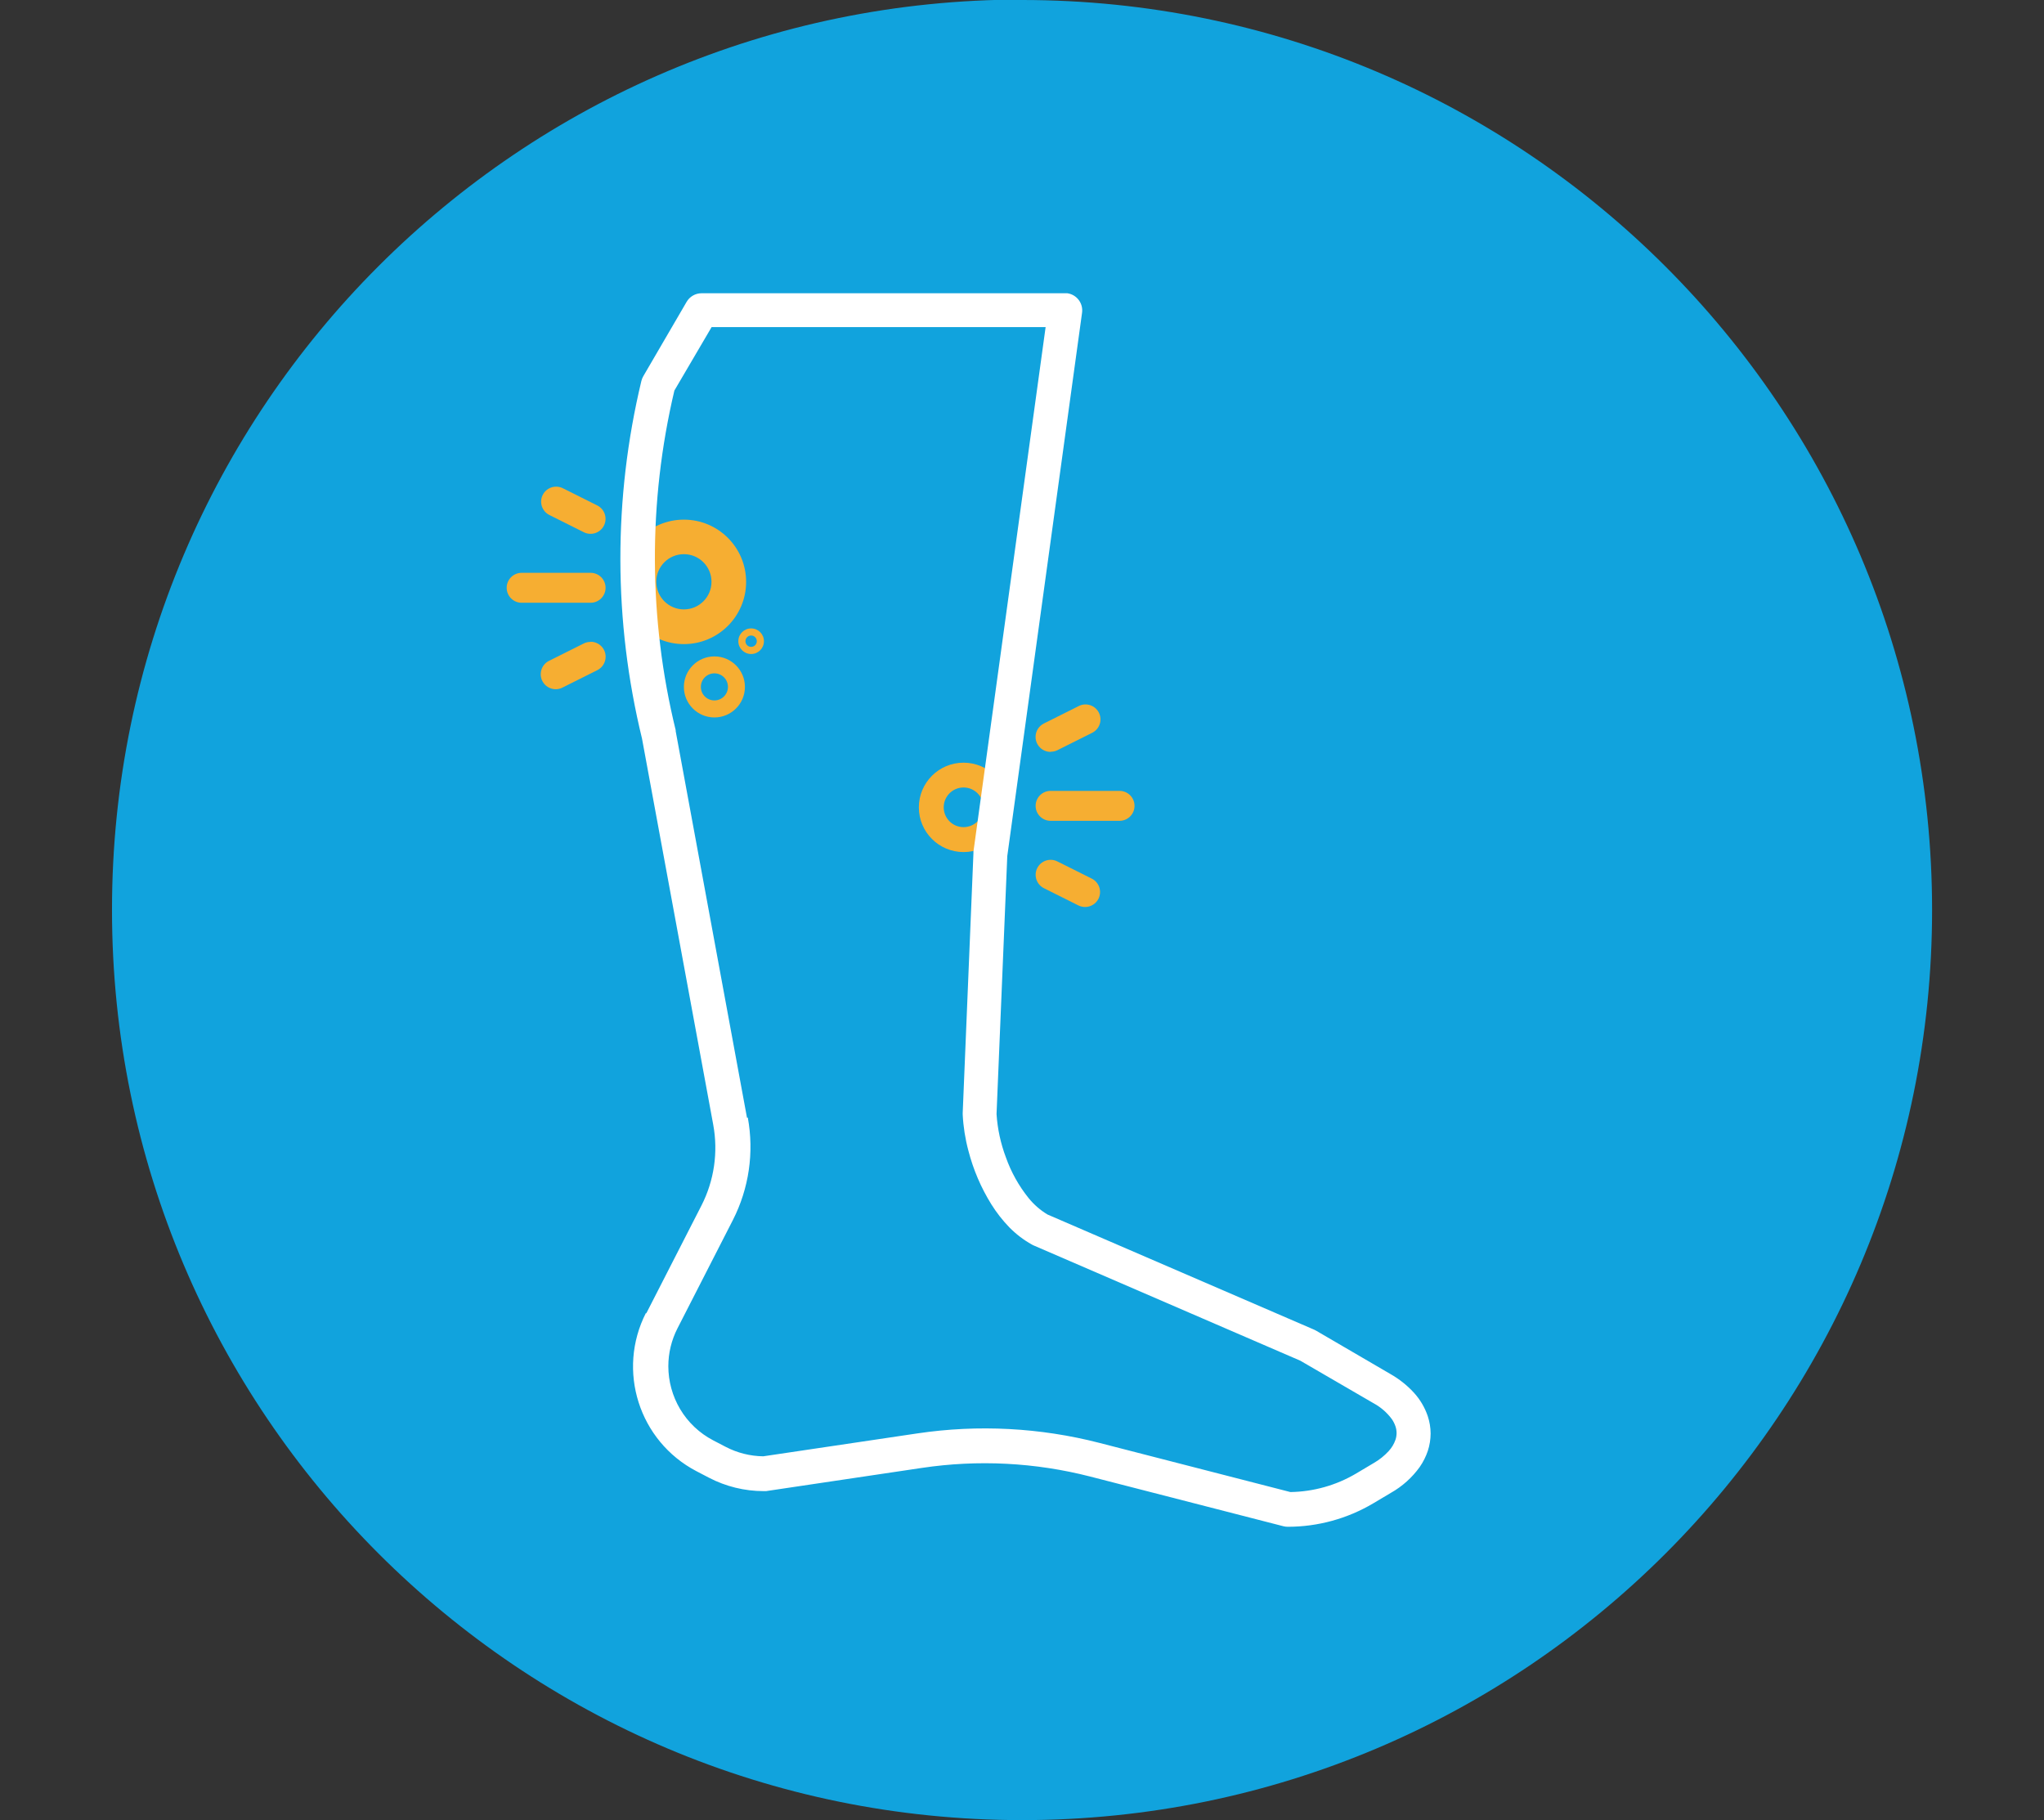 <?xml version="1.0" encoding="utf-8"?>
<!-- Generator: Adobe Illustrator 16.0.0, SVG Export Plug-In . SVG Version: 6.00 Build 0)  -->
<!DOCTYPE svg PUBLIC "-//W3C//DTD SVG 1.1//EN" "http://www.w3.org/Graphics/SVG/1.1/DTD/svg11.dtd">
<svg version="1.1" id="Layer_1" xmlns="http://www.w3.org/2000/svg" xmlns:xlink="http://www.w3.org/1999/xlink" x="0px" y="0px"
	 width="1314px" height="1170px" viewBox="0 0 1314 1170" enable-background="new 0 0 1314 1170" xml:space="preserve">
<rect x="0" y="0" width="1314" height="1170" fill="#333333" stroke="none"/>
<path fill="#11A3DD" d="M657.027,0c323.102,0,585.027,261.926,585.027,585.027c0,323.103-261.926,585.028-585.027,585.028
	S72,908.13,72,585.027c0-0.092,0-0.185,0-0.276C72,261.649,333.926-0.276,657.027-0.276"/>
<g id="Strok" display="none">
	<path display="inline" fill="#F6AE32" d="M805.584,837.923c-15.237,11.361-33.689,17.59-52.695,17.786
		c-59.014,0-87.938-36.128-95.141-46.711V608.576c0-64.72,19.836-106.443,55.908-117.581c27.706-8.534,57.019,4.045,65.718,16.623
		c4.345,6.381,13.041,8.03,19.421,3.685c6.381-4.345,8.031-13.041,3.686-19.421l0,0c-15.625-22.996-57.184-40.173-97.08-27.706
		c-19.296,6.069-36.048,18.342-47.652,34.909V370.754c12.662-33.483,44.029-56.226,79.791-57.849h4.045
		c40.894,0,66.493,33.911,77.853,54.469c-21.577,4.205-41.766,13.729-58.735,27.705c-5.845,5.049-6.49,13.881-1.44,19.727
		c5.05,5.845,13.882,6.489,19.727,1.44c0.442-0.388,44.329-37.68,79.736-14.296l0.942,0.554
		c15.666,9.853,28.469,23.648,37.125,40.007c7.186,14.174,11.248,29.725,11.913,45.603c0,3.713,0,7.314,0,11.082
		c-0.782,20.198-4.517,40.173-11.082,59.29l-0.887,1.718c10.478-5.639,21.928-9.249,33.745-10.64
		c4.021-15.66,6.069-31.762,6.095-47.931c1.247-24.83-3.984-49.559-15.183-71.756c-11.256-21.354-28.088-39.257-48.706-51.81
		l-3.823-2.327c-5.938-3.447-12.123-6.447-18.507-8.977c-9.144-20.226-42.444-81.731-108.938-81.731h-5.541
		c-37.572,1.189-72.138,20.847-92.369,52.529c-20.232-31.683-54.797-51.34-92.371-52.529h-5.541
		c-66.492,0-99.739,61.506-108.938,81.731c-30.412,11.95-55.589,34.318-71.037,63.113c-19.338,37.291-20.336,83.394-2.937,137.142
		c-13.983,23.274-23.054,49.166-26.653,76.079c0,1.329-0.554,2.659-0.831,4.045c-0.316,1.703-0.316,3.45,0,5.153
		c-0.851,14.468,0.476,28.98,3.934,43.054c13.686,55.411,56.242,87.66,69.43,96.526c8.921,18.451,49.26,91.871,125.672,91.871
		c41.541,0.953,81.414-16.341,109.104-47.321c27.69,30.98,67.563,48.274,109.104,47.321c28.548-0.255,56.063-10.711,77.576-29.479
		c-6.705-4.267-15.35-9.808-24.936-16.29 M629.877,657.782c-12.156-12.427-27.489-21.281-44.329-25.6
		c-17.731-4.876-29.202-15.127-32.304-28.924c-2.733-12.021,1.153-24.589,10.195-32.97c6.781-5.695,16.303-6.806,24.214-2.825
		c7.131,2.968,15.317-0.406,18.285-7.537c2.969-7.13-0.405-15.317-7.536-18.285l0,0c-17.547-8.042-38.158-5.236-52.917,7.204
		c-17.019,15.123-24.487,38.293-19.505,60.509c1.654,7.43,4.7,14.48,8.977,20.779c-28.869,5.264-53.914,21.222-65.163,44.051
		c-3.413,6.932-0.56,15.316,6.372,18.729c6.932,3.412,15.316,0.559,18.729-6.373c11.082-22.718,48.042-35.574,80.457-28.038
		l2.992,0.776h0.721l0,0c32.305,9.143,50.756,36.404,50.756,75.414v74.195c-7.258,10.639-36.183,46.711-95.141,46.711
		c-49.094,0-80.788-42.001-94.197-64.774h2.77c3.572,0.009,7.143-0.176,10.695-0.555c28.078-2.409,53.064-18.775,66.492-43.553
		c3.627-6.809,1.047-15.269-5.762-18.895c-6.81-3.627-15.27-1.046-18.896,5.763l0,0c-9.105,16.527-25.905,27.374-44.716,28.868
		c-20.779,2.272-42.112-4.876-53.194-17.842l0,0c-14.671-15.896-25.213-35.151-30.698-56.075
		c-3.321-13.552-4.202-27.587-2.604-41.447c19.338-90.043,94.199-80.18,97.356-79.682c7.651,1.194,14.82-4.04,16.015-11.691
		c1.194-7.65-4.041-14.819-11.692-16.014l0,0c-19.223-2.218-38.695,0.274-56.74,7.259c-6.907,2.691-13.518,6.09-19.727,10.141
		c-14.628-45.659-14.185-84.059,1.274-114.146c9.56-18.075,24.097-33.035,41.892-43.109c0,1.219,0,2.438,0,3.657
		c1.273,26.542,15.127,49.869,41.17,70.15c6.121,4.712,14.902,3.571,19.615-2.549c4.713-6.121,3.572-14.903-2.549-19.616l0,0
		c-19.172-14.739-29.368-31.307-30.254-49.149c-1.33-26.874,17.787-51.532,26.707-61.395c14.713-17.258,36.065-27.45,58.736-28.038
		h4.045c24.604,0.758,47.719,11.963,63.556,30.809l0,0c9.753,14.739,12.91,27.705,9.364,38.787
		c-6.206,19.449-30.975,29.202-31.529,29.424c-7.221,2.724-10.869,10.787-8.145,18.009c2.724,7.222,10.787,10.869,18.008,8.146l0,0
		c10.451-4.246,20.102-10.242,28.537-17.731L629.877,657.782z"/>
	<path display="inline" fill="#F6AE32" d="M1020.135,627.141c-13.132-29.645-37.9-49.87-66.492-54.192
		c-4.42-0.686-8.883-1.037-13.354-1.053c-32.304,0-55.411,24.159-69.097,38.345c-13.466-14.186-36.738-38.345-69.042-38.345
		c-4.49,0.014-8.973,0.365-13.409,1.053c-28.371,4.267-53.195,24.548-66.494,54.192c-16.623,38.012-11.746,83.116,13.576,121.072
		C762.974,788.773,867.533,851,870.359,851s108.605-62.226,135.813-102.787c25.322-37.846,30.42-83.116,13.575-121.072
		 M974.255,746.052c-5.052,0.015-9.774-2.503-12.578-6.704h-27.706c-3.084-0.011-5.922-1.684-7.424-4.378l-11.748-21.167
		l-34.631,70.594c-1.445,2.905-4.403,4.748-7.647,4.765h-0.887c-3.547-0.375-6.485-2.916-7.369-6.372l-27.706-109.824
		l-19.504,60.564c-1.119,3.55-4.424,5.955-8.146,5.929h-27.706c-4.697,6.909-14.105,8.701-21.015,4.005
		c-6.909-4.698-8.701-14.106-4.004-21.016c4.697-6.908,14.106-8.701,21.015-4.004c1.576,1.07,2.934,2.43,4.004,4.004h21.723
		l26.707-82.839c1.133-3.509,4.402-5.883,8.09-5.874l0,0c3.896,0.006,7.295,2.651,8.256,6.428l29.424,116.029l31.584-64.387
		c1.389-2.853,4.253-4.691,7.425-4.766l0,0c3.104-0.01,5.968,1.667,7.479,4.378l17.233,31.029h23.218
		c4.743-6.877,14.164-8.606,21.041-3.863c6.877,4.744,8.607,14.164,3.863,21.042c-2.82,4.089-7.469,6.533-12.438,6.538l0,0
		L974.255,746.052z"/>
</g>
<g id="access" display="none">
	<path display="inline" fill="none" stroke="#F6AE32" stroke-width="35" stroke-miterlimit="10" d="M1089.387,633.396
		c-11.414,0-262.504,11.411-262.504,11.411s-114.134,19.976-145.518-71.332l-71.333-67.938"/>
	<path display="inline" fill="none" stroke="#F6AE32" stroke-width="35" stroke-miterlimit="10" d="M344.675,610.067
		c0,0,331.212,61.898,425.258,34.053"/>
	<path display="inline" fill="none" stroke="#F6AE32" stroke-width="35" stroke-miterlimit="10" d="M1023.762,411.378
		c0,0-293.892,36.783-590.634,21.245"/>
	<path display="inline" fill="none" stroke="#F6AE32" stroke-width="35" stroke-miterlimit="10" d="M447.395,346
		c0,0,162.792,88.796,231.688,85.715"/>
	<path display="inline" fill="none" stroke="#FFFFFF" stroke-width="12" stroke-miterlimit="10" d="M769.934,431.822l-41.489-7.908
		c0,0-196.878-312.378-383.769-36.017c-186.891,276.36,84.172,46.59,169.771,242.794l42.857,11.072"/>
	<path display="inline" fill="none" stroke="#F6AE32" stroke-width="35" stroke-miterlimit="10" d="M471.579,630.691
		c0,0-97.273,107.755-191.268,127.728"/>
	<path display="inline" fill="none" stroke="#F6AE32" stroke-width="35" stroke-miterlimit="10" d="M433.127,751.303
		c319.679-22.762,636.288,31.12,636.288,31.12"/>
	<path display="inline" fill="none" stroke="#F6AE32" stroke-width="35" stroke-miterlimit="10" d="M448.497,874.656
		c0,0,175.375-130.075,249.596-125.56"/>
</g>
<g display="none">
	<path display="inline" fill="#F5AE30" d="M309.269,782.939c0,0,48.077-66.516,19.231-170.362c0,0-33-64.077-13-120.077
		c0,0,8-59,109-93c0,0,140-31,153-51c0,0,62-16.561,59-92l-26-75.439h68c0,0,63,148.439-40,223.439c0,0-29,25-98,40l-49,13
		c0,0-14,13,2,24.5c0,0,60,10.5,79,43.5c0,0,32,51-10,89c0,0-28,29-85-3c0,0-39-30-12-98c0,0,12-38-26-31.5c0,0-27,3.5-42,22.5
		c0,0-30,46,0,110c0,0,38,58.879-11,168.439H309.269z"/>
	<g display="inline">
		<path fill="#F5AE30" d="M625.951,896.709c0,0,48.076-66.516,19.23-170.362c0,0-33-64.077-13-120.077c0,0,8-59,109-93
			c0,0,140-31,153-51c0,0,62-16.561,59-92l-26-75.439h68c0,0,63,148.439-40,223.439c0,0-29,25-98,40l-49,13c0,0-14,13,2,24.5
			c0,0,60,10.5,79,43.5c0,0,32,51-10,89c0,0-28,29-85-3c0,0-39-30-12-98c0,0,12-38-26-31.5c0,0-27,3.5-42,22.5c0,0-30,46,0,110
			c0,0,38,58.879-11,168.439H625.951z"/>
		<path fill="#FFFFFF" d="M747.5,810v-5h2l-1-5H744v-6h2.75l7.25-4.5h4l4-6.561h3.5l4-8.439l2.5-5.5v-5.5l-5.5,3l-4,5.5l-4.5-1v-3.5
			l3.5-4l5.5-4.5h5l6-3.5l6.5-3.5l4-5.5l3-7V733v-4l-5.5,3l-4.5,7l-4,4.5l-4.5,3l-5.25-3l2.75-6l4-3.5l4.5-5h4l0.5-7H780l3-5.5
			l3-5.5l5.5-5l4.5-9.291h4.5v3.791l4,1.5h4.754l3.746,2.5l3.5-3.5l2-4.291l5.5-4.209h5l3.5,4.209V701l4,2h4.5h2.5l5.5-2v-8.5v-5
			h5.5l4.5,4l3,5.209h4V687.5v-4l3-4V675l-7.5-2.5l0.5-9c0,0-2.5-13.5,21.5-5.5l3.5,4h5.5v-4.5V652c0,0-8.5-7-3-5s7.5,6.5,7.5,6.5
			l2.5,4l4,3l5.5,2l5.5,2l4.5,5l-2.5,4l-7,1v3.5l3.5,1.5l3,3l-3.5,5.5v3l4,2l5,3.709l3,5.791l3,4l9,6c0,0,8,14-10,8.5l15,10l5.5,7.5
			c0,0,13,25.5-14.5,6l-6.5-6l-6.5-6.5l-10-3.68H901l4.5,4.68l5,3l4,5l4,5l5.5,8l4,8l4.5,11l-5.5,1.5l-0.5,5v3.439l-4,2.561
			l-4-2.561h-2l1.5,7.561l0.5,5.5c0,0-4,16.5-12.5-2l2-4.5v-6.561c0,0-4.5,4.061-5-2.939s-0.5-7-0.5-7l4-0.5l4.5,1.5l-1-5l-3-3v-7
			l2.5-2l-1.5-4.5l-4.5-9.5l-4.5-4l-6-5.5l-3.5-2.5l-5-2.68c0,0-3-6.18-3,0S882,739,882,739l4,5.5l3.5,3l4,3l2,5.5v5l-3.5,3
			l-6.5-3.5v5l0.5,7.5l-0.5,5.5c0,0-7,3-8-5l-1-7L875,761l-2.5-5l-4-5.5l-4-5c0,0-8.5-5-6,6l5.5,6.5l1.5,5.5l0.5,6l-6-2l-5-5l-2-5
			l-5.965-5.5L844,749.5l-5-2.5l-1.5,5l-2,3.5l-1,4.5l0.5,5.5h-3.5l-0.589-2.354L830,759.5l-0.5,8.5l-0.5,5v5l-1.5,4.939L827,788.5
			l-6.5,5.5c0,0-10.5,3.379-8.5-11.061l4-10.439l3-10.5l2.5-8.5V746c0,0-0.422-16.027-12.246-1c-2.754,3.5-2.754,3.5-2.754,3.5v8
			l-2,3.5l-2.5,4l-3,2.5l-0.5,6L798,780l-1.5,5c0,0-8,12.379-10-2.061l1-5.939l-2-4c0,0-3-3-10,6.5l-2,9l-3,3l-2,7.5l-1.5,6l1.5,5h4
			l-1,6.5c0,0-10.5,4-8-7.5l-3.5-1.5h-4.5l-5.5,1L747.5,810z"/>
		<path fill="#FFFFFF" d="M804.5,800.5V795h4.754l2.246,2.75V803l-2.246,7l-4.754,1.5C804.5,811.5,788.5,807,804.5,800.5z"/>
		<path fill="#FFFFFF" d="M847.035,790L844,795l-4-2.5c0,0-2.465-7.121,3.518-9.561l3.518-2.939c0,0-5.504-3-3.77-13l3.77-1.5
			l4.465,3v4v5.5l3.5,2.25l2,2.689V791l-3.5,4l-5.252-3L847.035,790z"/>
		<path fill="#FFFFFF" d="M837.5,860l1.997-4.5v-3l-0.999-5c0,0-3.002-3,0-6.5s3.002-3.5,3.002-3.5l0,0l5.535,2v7.5v4l1.213,4.5v3.5
			l-1.213,5.5l-4.329,3L837.5,860z"/>
		<path fill="#FFFFFF" d="M873,826.5l-3,3.5l-4.5,3.5V830v-7v-3.5l3.75-4.5v-8l-3.75-7.5V795l-3-6v-8.75l3-3.25l2.25-2H875l2,5.25
			V787l2,8v4l5,7.5l4,5l2.5,5.673L893,824l3.5,9.5v7.5v9l-2.5,6l-4.5,5c0,0-9.5,11-17.5-5l1-7v-7.5l1.5-4v-7L873,826.5z"/>
		<path fill="#FFFFFF" d="M908,842c0,0-7.5-11.5,7.5-10c0,0,4.5,4,0,8.5c0,0,11.5,1,10,12L921,859h-8l-3-6.5L908,842z"/>
	</g>
</g>
<g display="none">
	<path display="inline" fill="none" stroke="#FFFFFF" stroke-width="14" stroke-miterlimit="10" d="M262.731,796.038
		c0,0,15.385-51.923,92.308-67.308c0,0,119.23-38.461,155.769-78.846c0,0,40.385-9.615,23.077-169.231"/>
	<path display="inline" fill="none" stroke="#FFFFFF" stroke-width="14" stroke-miterlimit="10" d="M1068.197,794.038
		c0,0-15.385-51.923-92.309-67.308c0,0-119.23-38.461-155.769-78.846c0,0-40.385-9.615-23.077-169.231"/>
	<path display="inline" fill="none" stroke="#FFFFFF" stroke-width="14" stroke-miterlimit="10" d="M456.961,290.269
		c0,0,44.363,259.616,200.066,267.308s215.318-267.308,215.318-267.308"/>
	<path display="inline" fill="none" stroke="#FFFFFF" stroke-width="14" stroke-miterlimit="10" d="M556.961,659.5
		c0,0,21.154-34.615,15.385-117.308"/>
	<path display="inline" fill="none" stroke="#FFFFFF" stroke-width="14" stroke-miterlimit="10" d="M776.192,659.5
		c0,0-26.923-30.77-17.308-117.308"/>
	<path display="inline" fill="none" stroke="#FFFFFF" stroke-width="14" stroke-miterlimit="10" d="M862.73,740.27
		c0,0,126.48-5.016,161.317,4.223"/>
	<path display="inline" fill="none" stroke="#FFFFFF" stroke-width="14" stroke-miterlimit="10" d="M614.654,744.492
		c0,0-53.737-36.787-132.692-35.064"/>
	<path display="inline" fill="none" stroke="#FFFFFF" stroke-width="14" stroke-miterlimit="10" d="M727.961,744.492
		c0,0,53.738-36.787,132.693-35.064"/>
	<path display="inline" fill="#F6AE32" d="M517.248,787.539c-15.056,0.014-29.572-5.611-40.688-15.768
		c-3.34-3.006-3.611-8.152-0.604-11.492c3.006-3.34,8.151-3.613,11.492-0.605c8.16,7.438,18.8,11.563,29.84,11.572h1.371
		c4.454-0.133,8.173,3.369,8.307,7.824c0.134,4.453-3.369,8.174-7.823,8.307h-1.855 M554.871,771.49
		c-4.454,0.004-8.068-3.604-8.073-8.059c-0.002-2.094,0.811-4.107,2.267-5.613c9.31-9.646,13.757-22.988,12.097-36.291
		c-0.534-4.455,2.643-8.498,7.098-9.033c4.454-0.535,8.498,2.643,9.033,7.098c2.216,18.143-3.892,36.314-16.615,49.438
		c-1.512,1.564-3.591,2.451-5.766,2.461l0,0H554.871z M465.027,738.262c-4.272,0.008-7.809-3.316-8.065-7.581
		c0-1.21,0-2.419,0-3.671c0.001-14.436,5.164-28.395,14.558-39.355c3.307-2.983,8.407-2.721,11.39,0.587
		c2.477,2.746,2.769,6.826,0.707,9.897c-6.871,8.034-10.647,18.26-10.646,28.832c0,0.887,0,1.814,0,2.742
		c0.252,4.441-3.14,8.248-7.581,8.508h-0.483L465.027,738.262z M550.112,694.268c-1.847,0.008-3.641-0.619-5.081-1.774
		c-7.848-6.384-17.668-9.847-27.784-9.799c-1.37,0-2.742,0-4.033,0c-4.454,0.479-8.453-2.745-8.931-7.199
		c-0.479-4.452,2.743-8.452,7.197-8.931h0.282c1.815,0,3.67-0.242,5.524-0.242c13.788-0.002,27.162,4.708,37.906,13.348
		c3.475,2.787,4.032,7.862,1.244,11.338c-1.538,1.918-3.867,3.028-6.325,3.018l0,0L550.112,694.268z"/>
	<path display="inline" fill="#F6AE32" d="M517.248,756.125c-16.013,0-28.994-12.98-28.994-28.992
		c0-16.014,12.98-28.994,28.993-28.994c16.013,0,28.994,12.98,28.994,28.992v0.002C546.241,743.145,533.26,756.125,517.248,756.125
		 M517.248,714.228c-7.105,0-12.864,5.759-12.864,12.864c0,7.104,5.759,12.863,12.863,12.863c7.105,0,12.864-5.76,12.864-12.863l0,0
		C530.111,719.986,524.352,714.228,517.248,714.228"/>
	<path display="inline" fill="#F6AE32" d="M428.386,597.593l26.561,43.825c3.186,5.256,1.507,12.1-3.749,15.285
		c-5.256,3.186-12.1,1.507-15.286-3.749l-26.561-43.826c-3.186-5.256-1.507-12.1,3.75-15.285
		C418.356,590.657,425.2,592.336,428.386,597.593"/>
	<path display="inline" fill="#F6AE32" d="M411.122,667.979c3.207,5.244,1.555,12.094-3.688,15.3
		c-3.614,2.212-8.171,2.178-11.751-0.086l-24.212-15.255c-5.322-3.076-7.143-9.883-4.067-15.205
		c3.076-5.32,9.881-7.143,15.203-4.066c0.189,0.108,0.375,0.223,0.557,0.343l0,0l24.211,15.257c1.453,0.918,2.673,2.16,3.565,3.629"
		/>
	<path display="inline" fill="#F6AE32" d="M496.451,586.334c0.89,1.472,1.426,3.128,1.568,4.841l2.322,28.522
		c0.498,6.13-4.066,11.504-10.196,12.002c-6.13,0.499-11.504-4.066-12.002-10.195l-2.322-28.522
		c-0.506-6.125,4.048-11.501,10.173-12.008C490.217,580.623,494.271,582.702,496.451,586.334L496.451,586.334L496.451,586.334z"/>
	<path display="inline" fill="#F6AE32" d="M472.617,857.079l12.208-49.771c1.464-5.969,7.49-9.621,13.459-8.157
		c5.969,1.465,9.62,7.491,8.157,13.461l-12.209,49.771c-1.464,5.969-7.49,9.622-13.459,8.157
		C474.805,869.075,471.154,863.049,472.617,857.079"/>
	<path display="inline" fill="#F6AE32" d="M534.596,819.516c1.44-5.976,7.452-9.651,13.427-8.211
		c4.119,0.992,7.317,4.237,8.249,8.37l6.333,27.907c1.588,5.938-1.938,12.039-7.875,13.628c-5.937,1.587-12.038-1.937-13.625-7.875
		c-0.057-0.211-0.108-0.423-0.15-0.637l0,0l-6.333-27.907c-0.378-1.677-0.362-3.417,0.045-5.087"/>
	<path display="inline" fill="#F6AE32" d="M416.527,816.91c0.411-1.669,1.203-3.219,2.313-4.531l18.527-21.812
		c3.981-4.686,11.01-5.259,15.697-1.275c4.686,3.981,5.259,11.01,1.277,15.695l-18.528,21.811
		c-3.973,4.689-10.994,5.27-15.684,1.298c-3.233-2.739-4.63-7.075-3.605-11.185l0,0L416.527,816.91z"/>
</g>
<g display="none">
	<path display="inline" fill="#F6AE32" d="M666.712,572.961l22.942,73.461l96.815-32.98c0,0-119.758-61.96-119.758-51.221
		S666.712,572.961,666.712,572.961z"/>
	
		<ellipse display="inline" fill="none" stroke="#FFFFFF" stroke-width="16" stroke-miterlimit="10" cx="1014.923" cy="735.74" rx="35.731" ry="89.317"/>
	<path display="inline" fill="#F6AE32" d="M608.521,692.524l71.939-27.345l33.88,96.505c0,0-122.709-55.89-114.264-62.524
		C608.521,692.524,608.521,692.524,608.521,692.524z"/>
	<path display="inline" fill="none" stroke="#FFFFFF" stroke-width="16" stroke-miterlimit="10" d="M1014.924,825.059
		C768.771,871.213,243.5,494.115,243.5,494.115"/>
	<path display="inline" fill="none" stroke="#FFFFFF" stroke-width="16" stroke-miterlimit="10" d="M318.5,346.039
		c0,0,450.272,346.538,696.424,300.384"/>
	<path display="inline" fill="#F6AE32" d="M403.437,572.846c-10.55-4.21-13.763-19.332-7.438-35.184
		c6.325-15.853,19.065-24.609,29.616-20.399s13.763,19.332,7.438,35.184C426.728,568.299,413.988,577.056,403.437,572.846
		 M419.269,533.166c-1.871-14.354-15.021-24.474-29.375-22.604c-14.354,1.871-24.476,15.022-22.605,29.375
		c1.87,14.354,15.021,24.475,29.375,22.605c9.41-1.226,17.424-7.444,20.949-16.254C419.488,542.184,420.065,537.606,419.269,533.166
		"/>
	<path display="inline" fill="#F6AE32" d="M467.714,607.321c-10.55-4.209-13.763-19.332-7.438-35.185
		c6.325-15.851,19.065-24.608,29.616-20.399s13.764,19.333,7.439,35.184C491.006,602.773,478.265,611.531,467.714,607.321
		 M483.546,567.642c-1.869-14.354-15.021-24.474-29.375-22.604s-24.474,15.021-22.605,29.375
		c1.87,14.354,15.021,24.474,29.375,22.604c9.411-1.226,17.424-7.443,20.95-16.254C483.765,576.659,484.342,572.082,483.546,567.642
		L483.546,567.642z"/>
	<path display="inline" fill="#F6AE32" d="M616.451,643.639c-3.128-1.32-5.916-3.33-8.155-5.879
		c-8.642-10.351-12.104-24.071-9.405-37.281c1.169-6.687,5.977-12.159,12.458-14.179c11.007-2.768,22.499,7.604,26.65,24.115
		c4.15,16.512-1.012,31.096-12.04,33.915c-3.182,0.785-6.53,0.536-9.561-0.713 M615.51,602.935
		c-2.371,8.782-0.019,18.166,6.216,24.792C624.097,618.943,621.744,609.56,615.51,602.935"/>
	<path display="inline" fill="#F6AE32" d="M589.277,585.546c-1.876-0.749-3.702-1.616-5.467-2.599
		c-14.916-8.218-22.069-21.989-16.542-31.955c3.612-5.747,10.135-8.994,16.898-8.411c6.661,0.267,13.159,2.142,18.938,5.468
		c14.917,8.219,22.069,21.991,16.543,31.956c-4.86,8.74-17.381,10.963-30.453,5.747 M582.186,559.509
		c4.802,7.738,13.274,12.428,22.38,12.389C599.758,564.169,591.288,559.481,582.186,559.509"/>
	<path display="inline" fill="#F6AE32" d="M505.731,640.029c-1.84-0.739-3.631-1.594-5.363-2.558
		c-5.882-3.131-10.92-7.639-14.684-13.137c-5.953-6.989-5.111-17.481,1.878-23.434c3.639-3.098,8.432-4.479,13.162-3.795
		c13.475,0.759,25.87,7.615,33.673,18.625c5.953,6.99,5.11,17.481-1.879,23.434c-3.639,3.098-8.432,4.481-13.161,3.795
		c-4.663-0.139-9.264-1.124-13.573-2.909 M498.877,613.849c4.809,7.729,13.277,12.418,22.38,12.39
		c-4.805-7.708-13.266-12.371-22.35-12.317l0,0L498.877,613.849z"/>
	<path display="inline" fill="#F6AE32" d="M375.646,514.507c-9.026-4.762-15.365-13.405-17.194-23.445
		c-1.735-6.447-1.879-13.22-0.418-19.735c1.157-6.692,5.97-12.17,12.459-14.18c11.006-2.767,22.5,7.606,26.702,24.137
		s-1.013,31.096-12.04,33.915c-3.161,0.771-6.486,0.511-9.488-0.744 M374.725,473.751c-2.371,8.783-0.018,18.167,6.216,24.792
		C383.313,489.761,380.96,480.376,374.725,473.751"/>
	<path display="inline" fill="#F6AE32" d="M473.224,542.225c-3.125-1.321-5.914-3.33-8.154-5.878
		c-8.643-10.35-12.104-24.07-9.407-37.282c1.043-9.121,9.283-15.67,18.405-14.627c4.752,0.543,9.041,3.108,11.769,7.039
		c8.642,10.35,12.104,24.071,9.406,37.281c-1.169,6.688-5.978,12.16-12.459,14.179C479.603,543.723,476.254,543.472,473.224,542.225
		 M472.335,501.541c-2.371,8.783-0.019,18.167,6.216,24.792C480.899,517.55,478.549,508.176,472.335,501.541"/>
	<path display="inline" fill="#F6AE32" d="M540.538,636.378c-10.55-4.21-13.764-19.333-7.438-35.185
		c6.324-15.852,19.065-24.608,29.615-20.399c10.551,4.21,13.765,19.333,7.439,35.184
		C563.829,631.83,551.141,640.608,540.538,636.378 M556.369,596.698c-1.868-14.354-15.02-24.475-29.374-22.605
		c-14.354,1.87-24.474,15.021-22.604,29.375c1.87,14.354,15.021,24.475,29.375,22.605c9.411-1.227,17.424-7.443,20.949-16.255
		C556.588,605.716,557.166,601.139,556.369,596.698L556.369,596.698z"/>
	<path display="inline" fill="#F6AE32" d="M513.296,570.085c-4.786-1.619-8.574-5.327-10.299-10.075
		c-1.67-6.59,0.489-13.561,5.593-18.053c9.844-9.209,23.344-13.439,36.682-11.494c6.766,0.858,12.475,5.442,14.776,11.861
		c3.426,10.852-6.328,22.889-22.561,27.986c-7.848,2.798-16.41,2.87-24.304,0.206 M543.744,547.452
		c-8.906-1.855-18.136,1.029-24.4,7.625C528.249,556.943,537.485,554.057,543.744,547.452L543.744,547.452z"/>
	<path display="inline" fill="#F6AE32" d="M553.147,663.84c-4.786-1.618-8.575-5.326-10.299-10.075
		c-1.671-6.59,0.488-13.561,5.592-18.053c9.843-9.209,23.344-13.44,36.682-11.494c9.165,0.549,16.149,8.423,15.6,17.588
		c-0.283,4.739-2.582,9.132-6.313,12.068c-9.845,9.209-23.344,13.439-36.683,11.494c-1.593-0.292-3.154-0.734-4.663-1.323
		 M583.624,640.98c-8.905-1.866-18.142,1.021-24.399,7.624c8.921,1.862,18.168-1.045,24.421-7.676l0,0L583.624,640.98z"/>
	<path display="inline" fill="#F6AE32" d="M754.615,714.805c-3.389-0.049-6.723-0.864-9.752-2.383
		c-11.863-6.41-20.162-17.871-22.553-31.141c-1.393-6.645,1.046-13.509,6.317-17.786c9.198-6.649,23.716-1.274,33.689,12.522
		s10.583,29.257,1.386,35.962c-2.662,1.912-5.866,2.922-9.143,2.881 M738.657,677.402c1.052,9.036,6.716,16.881,14.961,20.724
		C752.565,689.091,746.902,681.246,738.657,677.402"/>
</g>
<path fill="#F6AE32" d="M439.642,414.063c-22.095,0-40.007-17.912-40.007-40.007c0-22.096,17.91-40.008,40.006-40.008
	s40.008,17.911,40.008,40.007v0.001C479.648,396.151,461.736,414.063,439.642,414.063 M439.642,356.25
	c-9.804,0-17.751,7.946-17.751,17.75c0,9.803,7.947,17.75,17.75,17.75c9.804,0,17.751-7.946,17.751-17.749V374
	C457.392,364.197,449.444,356.25,439.642,356.25"/>
<path fill="#F6AE32" d="M459.261,461.21c-10.835,0-19.619-8.784-19.619-19.619c0-10.835,8.783-19.62,19.619-19.62
	s19.62,8.784,19.62,19.619v0C478.88,452.426,470.096,461.21,459.261,461.21 M459.261,432.859c-4.808,0-8.705,3.897-8.705,8.705
	c0,4.807,3.897,8.705,8.705,8.705c4.808,0,8.705-3.897,8.705-8.704v0C467.965,436.756,464.068,432.859,459.261,432.859"/>
<path fill="#F6AE32" d="M619.421,547.75c-15.867,0-28.73-12.864-28.73-28.729c0-15.868,12.862-28.731,28.729-28.731
	s28.73,12.862,28.73,28.729v0.001C648.15,534.886,635.287,547.75,619.421,547.75 M619.421,506.233
	c-7.041,0-12.748,5.707-12.748,12.747s5.707,12.746,12.747,12.746c7.041,0,12.747-5.706,12.747-12.744v-0.001
	C632.167,511.94,626.461,506.233,619.421,506.233"/>
<path fill="#FFFFFF" d="M480.22,718.569l-45.85-248.556v-0.612c-17.534-71.691-17.819-146.519-0.835-218.342l23.928-40.786h214.725
	l-46.406,337.251c-0.025,0.352-0.025,0.705,0,1.057l-6.899,166.928v0.946c0.395,7.88,1.626,15.695,3.673,23.314
	c3.14,12.162,8.111,23.775,14.745,34.442c3.315,5.303,7.175,10.245,11.519,14.745c4.304,4.386,9.213,8.134,14.578,11.129
	l1.002,0.501l171.49,74.115l47.129,27.377l5.564-9.57l-5.564,9.57c4.584,2.486,8.572,5.941,11.686,10.126
	c1.019,1.455,1.824,3.048,2.393,4.729c0.945,2.798,0.945,5.828,0,8.625c-0.938,2.683-2.415,5.145-4.34,7.234
	c-2.773,3.039-6.002,5.63-9.57,7.679l-11.408,6.788c-12.801,7.577-27.358,11.682-42.232,11.907l-122.803-31.605
	c-38.152-9.808-77.882-11.889-116.85-6.12l-99.211,14.745c-8.413-0.105-16.684-2.183-24.148-6.064l-8.013-4.173
	c-8.842-4.598-16.223-11.574-21.312-20.144c-4.944-8.337-7.559-17.849-7.566-27.542c0.006-8.478,2.027-16.83,5.898-24.372
	l35.555-69.498c10.391-20.336,13.775-43.534,9.627-65.992l0,0L480.22,718.569z M415.285,843.933
	c-18.967,37.094-4.488,82.541,32.439,101.827l8.012,4.173c10.838,5.659,22.883,8.618,35.111,8.625h1.613l100.157-14.912
	c36.103-5.403,72.921-3.511,108.28,5.563l124.194,31.939c0.909,0.229,1.845,0.34,2.782,0.334
	c19.304,0.001,38.253-5.188,54.863-15.023l11.407-6.788c7.337-4.144,13.681-9.841,18.585-16.692
	c2.205-3.188,3.947-6.673,5.175-10.35c1.169-3.594,1.771-7.349,1.78-11.129c-0.022-3.783-0.643-7.539-1.836-11.129
	c-1.904-5.61-4.955-10.765-8.959-15.134c-4.373-4.749-9.46-8.785-15.078-11.964l-47.686-27.821l-1.168-0.612l-171.604-74.117
	c-4.625-2.795-8.729-6.372-12.131-10.572c-6.293-7.836-11.222-16.678-14.578-26.151c-3.361-8.928-5.387-18.303-6.009-27.821
	l6.899-165.815l48.076-349.326c0.825-6.064-3.4-11.658-9.459-12.52h-1.503h-233.7c-3.951,0.023-7.594,2.142-9.57,5.564
	l-27.82,47.741c-0.549,0.939-0.961,1.95-1.225,3.005c-18.154,75.598-18.021,154.435,0.389,229.971l45.795,248.277
	c3.246,17.648,0.586,35.875-7.568,51.859l-35.555,69.497l0,0L415.285,843.933z"/>
<path fill="#F6AE32" d="M482.872,420.433c-4.545,0-8.23-3.686-8.23-8.23c0-4.546,3.685-8.231,8.23-8.231
	c4.545,0,8.23,3.685,8.23,8.23v0C491.103,416.748,487.417,420.433,482.872,420.433 M482.872,408.539
	c-2.017,0-3.652,1.635-3.652,3.651c0,2.017,1.635,3.652,3.652,3.652s3.651-1.635,3.651-3.651v0
	C486.523,410.174,484.889,408.539,482.872,408.539"/>
<path fill="#F6AE32" d="M719.71,527.667h-44.324c-5.316,0-9.626-4.309-9.626-9.625s4.31-9.625,9.626-9.625h44.324
	c5.316,0,9.626,4.31,9.626,9.625S725.026,527.667,719.71,527.667"/>
<path fill="#F6AE32" d="M675.385,483.343c-5.316,0.021-9.643-4.271-9.664-9.587c-0.016-3.665,2.053-7.02,5.332-8.653l22.139-11.07
	c4.66-2.558,10.512-0.853,13.07,3.808c2.557,4.66,0.853,10.511-3.809,13.069c-0.165,0.091-0.332,0.177-0.503,0.257l0,0
	l-22.139,11.069c-1.33,0.663-2.796,1.009-4.282,1.01"/>
<path fill="#F6AE32" d="M697.524,583.063c-1.487-0.001-2.953-0.347-4.284-1.01l-22.139-11.069
	c-4.758-2.379-6.687-8.165-4.307-12.922c2.379-4.758,8.165-6.687,12.922-4.307l22.139,11.069c4.757,2.371,6.692,8.15,4.321,12.908
	C704.543,581.011,701.188,583.078,697.524,583.063L697.524,583.063L697.524,583.063z"/>
<path fill="#F6AE32" d="M335.347,368.239h44.324c5.316,0,9.626,4.31,9.626,9.625c0,5.316-4.31,9.626-9.626,9.626h-44.324
	c-5.316,0-9.626-4.31-9.626-9.626C325.721,372.548,330.03,368.239,335.347,368.239"/>
<path fill="#F6AE32" d="M379.672,412.563c5.316-0.021,9.643,4.271,9.664,9.587c0.016,3.665-2.053,7.021-5.332,8.653l-22.139,11.07
	c-4.66,2.558-10.512,0.854-13.07-3.808c-2.557-4.66-0.853-10.511,3.809-13.068c0.165-0.092,0.332-0.178,0.503-0.258l0,0
	l22.139-11.069c1.33-0.663,2.796-1.009,4.282-1.01"/>
<path fill="#F6AE32" d="M357.532,312.844c1.487,0.002,2.953,0.348,4.284,1.01l22.139,11.07c4.758,2.379,6.687,8.164,4.307,12.922
	c-2.379,4.758-8.165,6.687-12.922,4.307l-22.139-11.068c-4.757-2.371-6.692-8.15-4.321-12.908
	C350.514,314.896,353.868,312.829,357.532,312.844L357.532,312.844L357.532,312.844z"/>
</svg>
